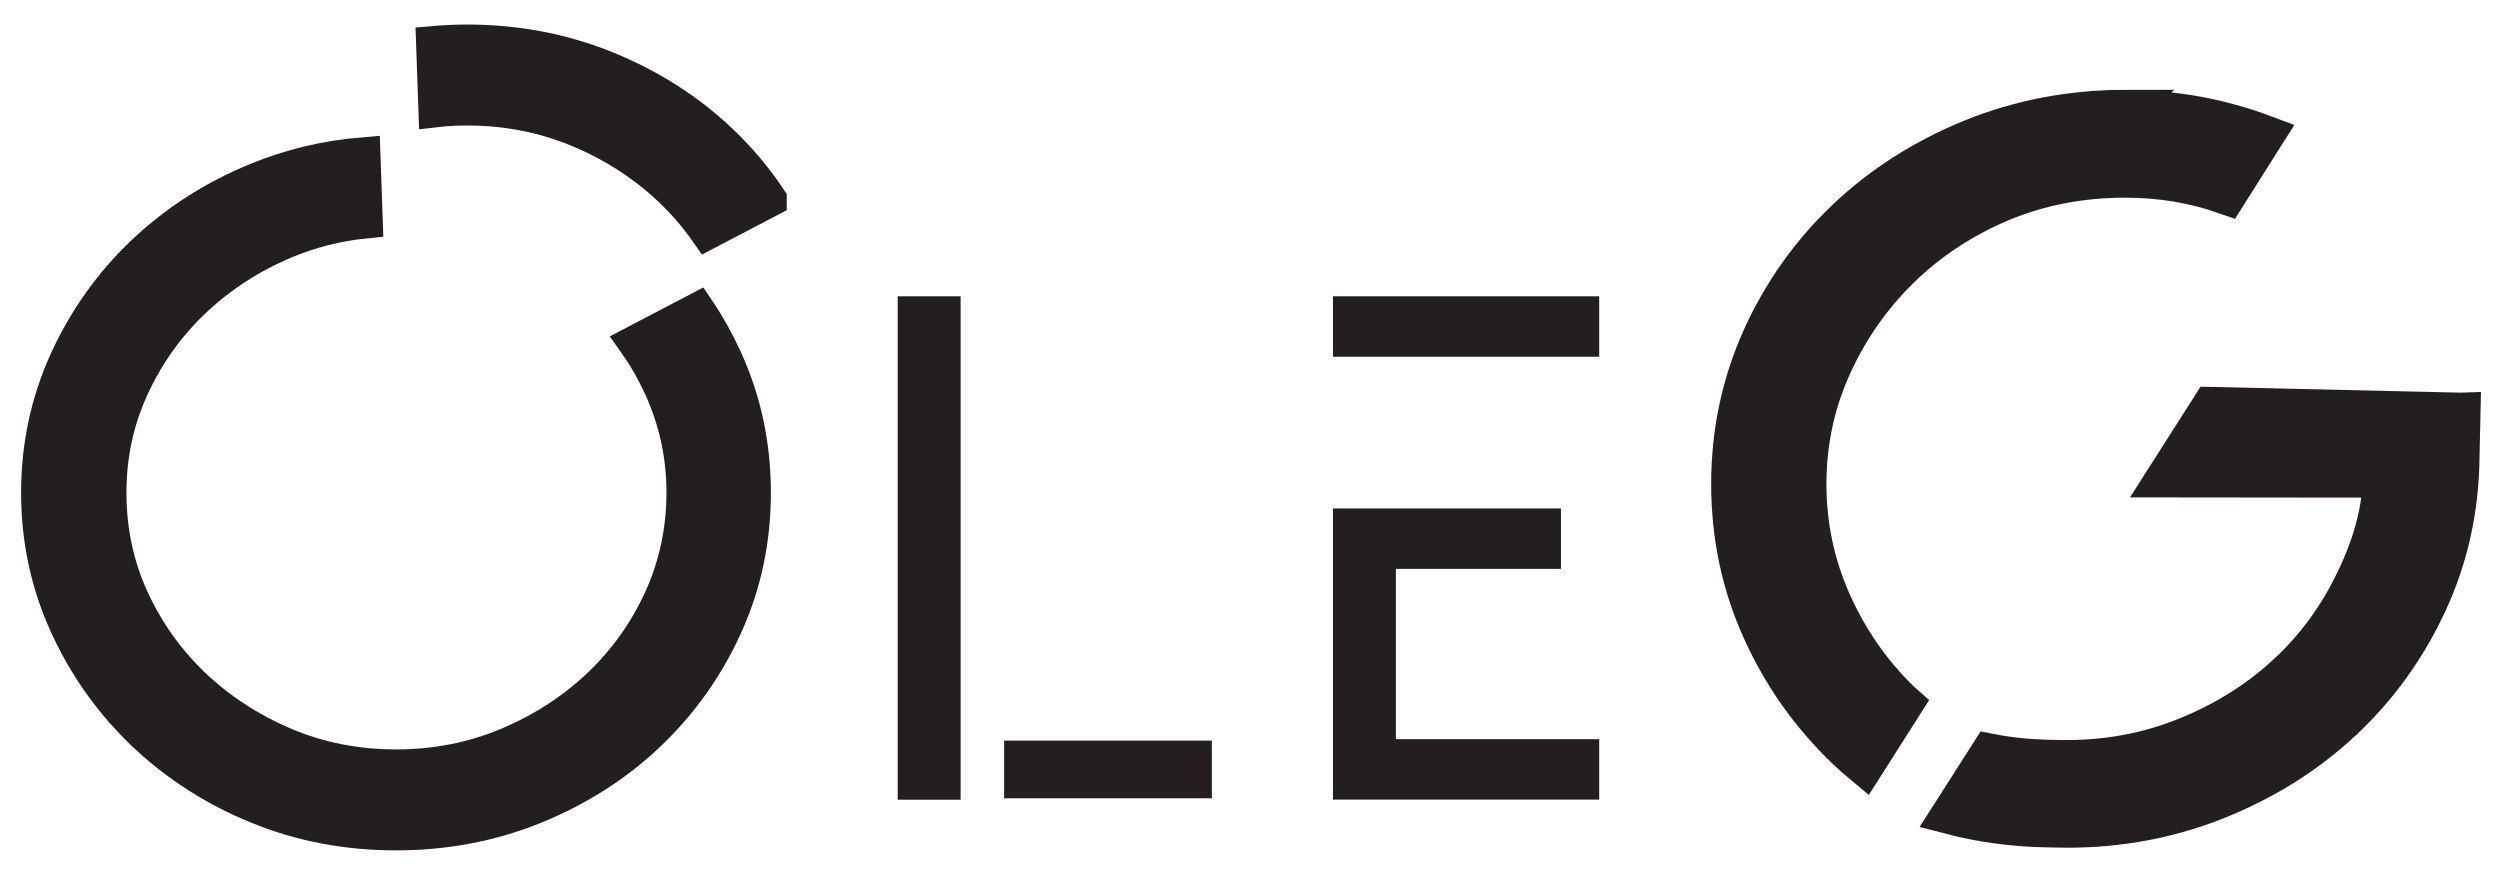 <?xml version="1.0" encoding="UTF-8"?>
<svg xmlns="http://www.w3.org/2000/svg" version="1.1" viewBox="0 0 209.76 73.7">
  <defs>
    <style>
      .cls-1 {
        stroke-width: 3.31px;
      }

      .cls-1, .cls-2, .cls-3 {
        fill: #231f20;
        stroke: #231f20;
        stroke-miterlimit: 10;
      }

      .cls-2 {
        stroke-width: 3px;
      }
    </style>
  </defs>
  <!-- Generator: Adobe Illustrator 28.7.1, SVG Export Plug-In . SVG Version: 1.2.0 Build 142)  -->
  <g>
    <g id="Layer_1">
      <g>
        <rect class="cls-3" x="84.75" y="62.64" width="16.43" height="3.84"/>
        <path class="cls-2" d="M60.84,30.25c-.67-1.47-1.44-2.87-2.32-4.18-1.72.9-3.43,1.8-5.14,2.69.82,1.16,1.53,2.41,2.13,3.73,1.27,2.78,1.91,5.73,1.91,8.85s-.64,6.15-1.91,8.93c-1.27,2.78-3.01,5.22-5.22,7.31-2.21,2.09-4.78,3.74-7.7,4.97-2.93,1.22-6.05,1.83-9.36,1.83s-6.42-.61-9.33-1.83c-2.9-1.23-5.46-2.88-7.67-4.97-2.2-2.09-3.94-4.53-5.22-7.31-1.27-2.78-1.9-5.76-1.9-8.93s.63-6.07,1.9-8.85c1.28-2.79,3.02-5.22,5.22-7.31,2.21-2.09,4.77-3.75,7.67-4.97,2.13-.89,4.36-1.46,6.71-1.7-.07-1.83-.13-3.66-.19-5.49-3.09.26-6.03.97-8.82,2.11-3.63,1.49-6.79,3.52-9.51,6.09-2.71,2.57-4.86,5.58-6.44,9.03-1.58,3.46-2.38,7.16-2.38,11.09s.8,7.63,2.38,11.09c1.58,3.46,3.73,6.48,6.44,9.07,2.72,2.59,5.88,4.63,9.51,6.12,3.62,1.49,7.5,2.23,11.63,2.23s8.01-.74,11.66-2.23c3.65-1.49,6.83-3.53,9.54-6.12,2.71-2.59,4.85-5.61,6.41-9.07,1.56-3.46,2.34-7.15,2.34-11.09s-.78-7.63-2.34-11.09Z"/>
        <path class="cls-3" d="M75.82,25.36v41.24h4.28V25.36h-4.28Z"/>
        <path class="cls-3" d="M116.62,62.53v-15.3h13.85v-4.07h-18.13v23.43h21.34v-4.07h-17.06ZM112.34,25.36v4.07h21.34v-4.07h-21.34Z"/>
        <path class="cls-1" d="M178.33,9.19c-4.56,0-8.86.83-12.89,2.46-4.03,1.65-7.55,3.89-10.54,6.73-2.99,2.84-5.36,6.17-7.08,9.98-1.72,3.82-2.59,7.91-2.59,12.25s.86,8.43,2.59,12.25c1.72,3.82,4.09,7.16,7.08,10.02.49.46.99.92,1.51,1.35l3.3-5.19c-.09-.08-.19-.17-.28-.25-2.42-2.35-4.33-5.1-5.73-8.23-1.4-3.13-2.11-6.44-2.11-9.94s.71-6.81,2.11-9.9c1.4-3.1,3.31-5.83,5.73-8.2,2.41-2.35,5.24-4.21,8.46-5.57,3.24-1.35,6.72-2.02,10.43-2.02,2.93,0,5.77.46,8.51,1.43l3.19-5.04c-3.75-1.41-7.65-2.12-11.7-2.12Z"/>
        <path class="cls-2" d="M64.51,16.73c-1.72.9-3.43,1.8-5.14,2.69-.9-1.29-1.93-2.48-3.09-3.58-2.21-2.09-4.78-3.75-7.7-4.97-2.93-1.22-6.05-1.84-9.36-1.84-.89,0-1.76.04-2.62.14-.07-1.83-.13-3.66-.19-5.49.92-.08,1.86-.12,2.81-.12,4.12,0,8.01.75,11.66,2.23,3.65,1.49,6.83,3.52,9.54,6.09,1.55,1.47,2.92,3.09,4.09,4.85Z"/>
        <path class="cls-1" d="M206.47,34.6l-.1,4.53c-.15,4.3-1.14,8.32-2.99,12.07-1.83,3.75-4.28,7-7.34,9.74-3.06,2.74-6.61,4.86-10.65,6.4-4.05,1.52-8.32,2.23-12.83,2.12l-.95-.02c-2.75-.06-5.39-.42-7.93-1.08l3.29-5.15c1.54.3,3.13.47,4.77.51l.95.02c3.56.08,6.91-.46,10.06-1.64,3.15-1.18,5.96-2.81,8.39-4.9,2.44-2.09,4.42-4.56,5.94-7.42s2.8-6.32,2.8-9.68l-18.15-.02,3.8-5.96,20.93.48Z"/>
      </g>
    </g>
  </g>
</svg>
